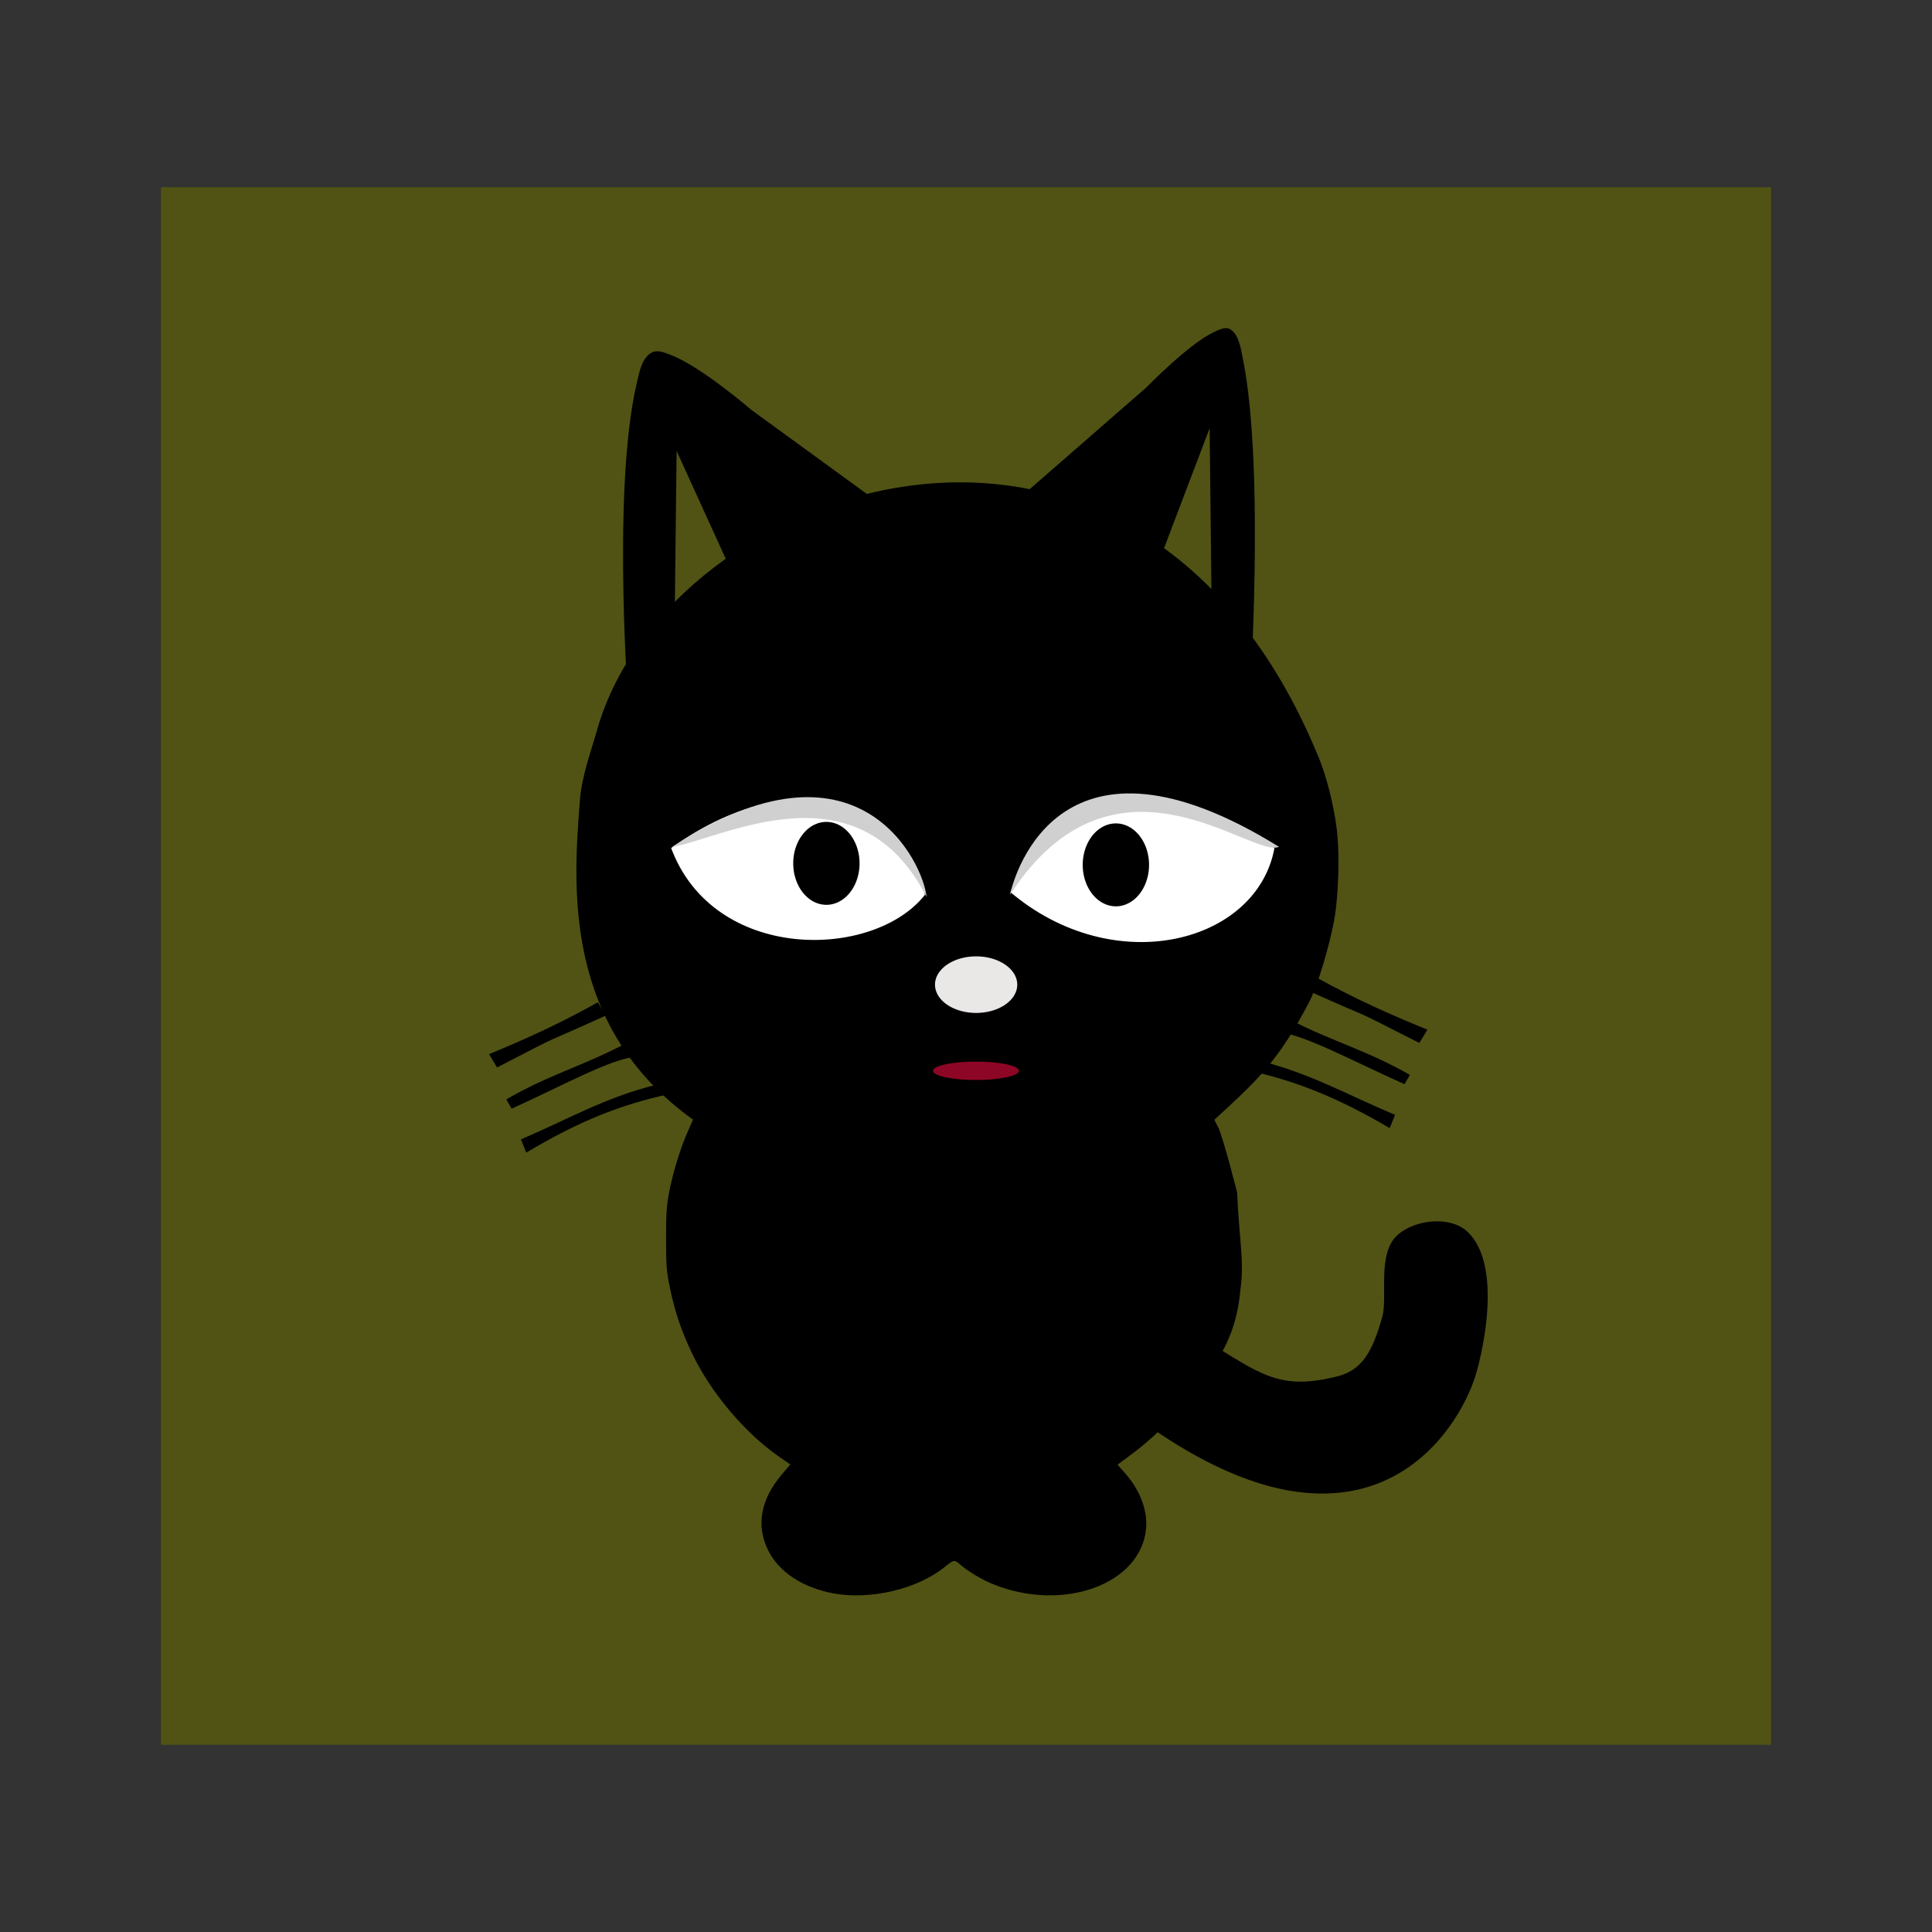 <svg:svg xmlns:dc="http://purl.org/dc/elements/1.1/" xmlns:ns1="http://sodipodi.sourceforge.net/DTD/sodipodi-0.dtd" xmlns:ns2="http://www.inkscape.org/namespaces/inkscape" xmlns:ns4="http://creativecommons.org/ns#" xmlns:ns6="http://www.w3.org/1999/xlink" xmlns:rdf="http://www.w3.org/1999/02/22-rdf-syntax-ns#" xmlns:svg="http://www.w3.org/2000/svg" height="790.961" id="svg2" version="1.1" viewBox="-91.442 -90.827 790.961 790.961" width="790.961" ns1:docname="blackcat-animation.png" ns2:version="0.48.2 r9819">
  <svg:rect x="-91.442" y="-90.827" width="790.961" height="790.961" fill="#333333" stroke="none"/>
  <svg:defs id="defs6" />
  <ns1:namedview bordercolor="#666666" borderlayer="true" borderopacity="1" gridtolerance="10" guidetolerance="10" id="namedview4" objecttolerance="10" pagecolor="#ffffff" showgrid="false" showguides="true" ns2:current-layer="layer8" ns2:cx="351.95304" ns2:cy="206.92072" ns2:guide-bbox="true" ns2:pageopacity="0" ns2:pageshadow="2" ns2:showpageshadow="false" ns2:window-height="969" ns2:window-maximized="0" ns2:window-width="1336" ns2:window-x="473" ns2:window-y="21" ns2:zoom="0.18281562" />
  <svg:g id="g2987" style="display:inline" transform="translate(23.729,-193.22)" />
  <svg:g id="layer8" style="display:inline" ns2:groupmode="layer" ns2:label="BG">
    <svg:path d="m -25.528,-14.184 659.134,0 0,637.675 -659.134,0 z" id="BG" style="fill:#646700;fill-opacity:0.612;fill-rule:nonzero;stroke:#e8b3b3;stroke-width:0;stroke-linecap:round;stroke-linejoin:round;stroke-miterlimit:4;stroke-opacity:1;stroke-dashoffset:0" ns2:connector-curvature="0" />
  </svg:g>
  <svg:g id="layer1" style="display:inline" ns2:groupmode="layer" ns2:label="cat-body">
    <svg:path d="m 249.637,561.48 c -12.589,-2.369 -22.249,-8.77 -26.626,-17.647 -5.001,-10.141 -3.056,-20.793 5.677,-31.087 l 3.42,-4.032 -4.228,-2.903 c -14.269,-9.796 -28.426,-26.592 -36.147,-42.885 -4.25,-8.968 -6.756,-16.363 -8.785,-25.92 -1.511,-7.117 -1.697,-9.366 -1.71,-20.662 -0.012,-10.68 0.212,-13.806 1.423,-19.859 1.623,-8.11 4.701,-17.958 7.638,-24.435 1.089,-2.401 1.98,-4.427 1.98,-4.503 -53.483,-38.316 -48.962,-96.038 -46.369,-129.871 0.608,-10.275 4.451,-20.353 7.207,-30.026 28.754,-100.913 221.068,-169.59 295.414,11.86 3.088,7.659 5.781,18.133 7.118,27.683 1.57,11.215 0.977,30.028 -1.286,40.811 -2.039,9.718 -5.783,22.934 -9.553,30.893 -13.033,25.041 -21.623,32.638 -39.095,48.714 l 1.586,3.135 c 2.043,4.037 7.728,26.654 7.728,26.654 0.872,19.903 3.072,27.939 1.298,40.182 -2.005,21.864 -11.631,32.336 -23.506,47.006 -5.277,6.531 -13.541,14.418 -20.621,19.681 l -6.129,4.556 3.071,3.446 c 6.118,6.864 9.312,15.307 8.615,22.77 -2.124,22.743 -33.906,34.294 -62.539,22.728 -4.624,-1.868 -10.004,-5.052 -13.347,-7.9 -2.671,-2.275 -2.678,-2.275 -6.604,0.883 -11.25,9.048 -30.502,13.574 -45.632,10.728 z" id="cat-body" style="fill:#000000;fill-opacity:1" ns1:nodetypes="csscssssssccscssccssccscssssscc" ns2:connector-curvature="0" />
  </svg:g>
  <svg:g id="layer2" style="display:inline" ns2:groupmode="layer" ns2:label="cat-tail">
    <svg:path d="m 357.7,434.407 -19.513,32.754 41.117,25.785 c 86.121,60.151 123.67,6.04 132.41,-18.816 3.174,-9.025 12.187,-47.026 -2.788,-60.63 -6.886,-6.256 -20.867,-4.725 -27.876,1.394 -8.546,7.461 -3.964,25.204 -6.272,33.451 -4.066,14.526 -8.413,22.079 -18.78,24.654 -34.163,8.486 -34.597,-9.095 -98.298,-38.592 z" id="cat-tail" style="fill:#000000;fill-opacity:1;stroke:#000000;stroke-width:0.634px;stroke-linecap:butt;stroke-linejoin:miter;stroke-opacity:1" ns1:nodetypes="cccsaassc" ns2:connector-curvature="0">
      <svg:animate attributeName="d" begin="2s;5s;8s" calcMode="linear" dur="0.3s" id="tail-01" repeatCount="5" values="m 357.7,434.407 -19.513,32.754 41.117,25.785 c 86.121,60.151 123.67,6.04 132.41,-18.816 3.174,-9.025 12.187,-47.026 -2.788,-60.63 -6.886,-6.256 -20.867,-4.725 -27.876,1.394 -8.546,7.461 -3.964,25.204 -6.272,33.451 -4.066,14.526 -8.413,22.079 -18.78,24.654 -34.163,8.486 -34.597,-9.095 -98.298,-38.592 z;  m 346.692,452.227 -1.451,38.098 48.443,2.954 c 104.407,11.581 111.468,-53.903 107.242,-79.91 -1.534,-9.443 -11.813,-47.122 -31.473,-51.896 -9.041,-2.195 -20.582,5.842 -23.806,14.569 -3.931,10.642 8.586,24.025 10.508,32.371 3.384,14.7 3.183,23.412 -4.685,30.636 -25.931,23.805 -34.728,8.578 -104.777,13.178 z   " ns6:href="#cat-tail" />
      <svg:animate attributeName="d" begin="11s" calcMode="linear" dur="0.3s" id="tail-02" repeatCount="1" values="m 357.7,434.407 -19.513,32.754 41.117,25.785 c 86.121,60.151 123.67,6.04 132.41,-18.816 3.174,-9.025 12.187,-47.026 -2.788,-60.63 -6.886,-6.256 -20.867,-4.725 -27.876,1.394 -8.546,7.461 -3.964,25.204 -6.272,33.451 -4.066,14.526 -8.413,22.079 -18.78,24.654 -34.163,8.486 -34.597,-9.095 -98.298,-38.592 z;  m 346.692,452.227 -1.451,38.098 48.443,2.954 c 104.407,11.581 111.468,-53.903 107.242,-79.91 -1.534,-9.443 -11.813,-47.122 -31.473,-51.896 -9.041,-2.195 -20.582,5.842 -23.806,14.569 -3.931,10.642 8.586,24.025 10.508,32.371 3.384,14.7 3.183,23.412 -4.685,30.636 -25.931,23.805 -34.728,8.578 -104.777,13.178 z     " ns6:href="#cat-tail" />
    </svg:path>
  </svg:g>
  <svg:g id="layer3" style="display:inline" ns2:groupmode="layer" ns2:label="eyes">
    <svg:g id="eyes" style="fill:#ffffff;fill-opacity:1" transform="translate(6.79,-12.346)">
      <svg:path d="m 175.926,268.519 c 57.521,-41.025 97.321,-10.446 105.088,19.412 -21.041,27.26 -87.544,28.509 -105.088,-19.412 z" id="path2989" style="fill:#ffffff;fill-opacity:1;stroke:#000000;stroke-width:1px;stroke-linecap:butt;stroke-linejoin:miter;stroke-opacity:1" ns1:nodetypes="ccc" ns2:connector-curvature="0" />
      <svg:path d="m 314.857,286.93 c 19.658,-51.054 73.884,-45.178 109.217,-18.411 -7.028,39.711 -66.277,55.005 -109.217,18.411 z" id="path2991" style="fill:#ffffff;fill-opacity:1;stroke:#000000;stroke-width:1px;stroke-linecap:butt;stroke-linejoin:miter;stroke-opacity:1" ns1:nodetypes="ccc" ns2:connector-curvature="0" />
      <svg:path d="m 98.148,291.667 a 10.185,13.272 0 1 1 -20.37,0 10.185,13.272 0 1 1 20.37,0 z" id="path2993" style="fill:#000000;fill-opacity:1;fill-rule:nonzero;stroke:#000000;stroke-width:0;stroke-linecap:round;stroke-linejoin:round;stroke-miterlimit:4;stroke-opacity:0.638;stroke-dasharray:none;stroke-dashoffset:0" transform="matrix(1.333,0,0,1.279,122.84,-98.062)" ns1:cx="87.962959" ns1:cy="291.66666" ns1:rx="10.185185" ns1:ry="13.271605" ns1:type="arc" />
      <svg:path d="m 98.148,291.667 a 10.185,13.272 0 1 1 -20.37,0 10.185,13.272 0 1 1 20.37,0 z" id="path3763" style="fill:#000000;fill-opacity:1;fill-rule:nonzero;stroke:#000000;stroke-width:0;stroke-linecap:round;stroke-linejoin:round;stroke-miterlimit:4;stroke-opacity:0.638;stroke-dasharray:none;stroke-dashoffset:0" transform="matrix(1.333,0,0,1.279,241.358,-97.445)" ns1:cx="87.962959" ns1:cy="291.66666" ns1:rx="10.185185" ns1:ry="13.271605" ns1:type="arc" />
    </svg:g>
    <svg:path d="m 183.723,255.924 c 76.55,-50.34 102.881,6.654 104.168,20.456 -28.108,-54.875 -83.323,-24.019 -104.168,-20.456 z" id="eyelid-left" style="fill:#d0d0d0;fill-opacity:1;stroke:#e8b3b3;stroke-width:0;stroke-linecap:butt;stroke-linejoin:miter;stroke-miterlimit:4;stroke-opacity:1;stroke-dasharray:none" ns1:nodetypes="ccc" ns2:connector-curvature="0">
      <svg:animate attributeName="d" begin="15s" calcMode="linear" dur="4s" id="eyelid-L" repeatCount="1" values="  " ns6:href="#eyelid-left" />
    </svg:path>
    <svg:path d="m 432.161,255.854 c -89.024,-55.178 -108.12,10.417 -110.109,19.624 42.833,-65.874 98.98,-14.583 110.109,-19.624 z" id="eyelid-right" style="fill:#d0d0d0;fill-opacity:1;stroke:#000000;stroke-width:0;stroke-linecap:butt;stroke-linejoin:miter;stroke-miterlimit:4;stroke-opacity:1;stroke-dasharray:none" ns1:nodetypes="ccc" ns2:connector-curvature="0">
      <svg:animate attributeName="d" begin="15s" calcMode="linear" dur="4s" id="eyelid-R" repeatCount="1" values="" ns6:href="#eyelid-right" />
    </svg:path>
  </svg:g>
  <svg:g id="layer4" style="display:inline" ns2:groupmode="layer" ns2:label="ears">
    <svg:path d="m 404.188,82.205 -20.934,55.088 21.87,29.505 z m -75.133,28.718 49.245,-42.925 c 0,0 17.204,-17.755 27.45,-22.488 2.04,-0.942 4.548,-2.323 6.465,-1.035 3.19,2.143 3.993,7.797 4.868,12.219 8.944,45.169 2.635,139.628 2.635,139.628 l -17.017,-27.479 -23.489,-31.54 -29.126,-17.257 z" id="ear-right" style="fill:#000000;fill-opacity:1;stroke:#000000;stroke-width:0.862px;stroke-linecap:butt;stroke-linejoin:miter;stroke-opacity:1" ns1:nodetypes="ccccccaaaccccc" ns2:connector-curvature="0" ns2:transform-center-x="-17.67738" ns2:transform-center-y="-19.984361">
      <svg:animate attributeName="d" begin="0s" calcMode="linear" dur="0.3s" id="ear-R" repeatCount="2" values="m 404.197,82.186 -20.941,51.393 21.877,27.526 z m -75.157,26.792 49.26,-40.046 c 0,0 17.21,-16.564 27.459,-20.98 2.04,-0.879 4.549,-2.167 6.467,-0.965 3.192,1.999 3.994,7.274 4.87,11.4 8.947,42.14 2.635,130.263 2.635,130.263 l -17.022,-25.636 -23.497,-29.425 -29.136,-16.1 z;   m 385.564,80.242 -15.764,52.357 16.468,28.043 z m -56.576,27.294 37.082,-40.797 c 0,0 12.955,-16.875 20.67,-21.374 1.536,-0.896 3.425,-2.207 4.868,-0.983 2.402,2.037 3.007,7.41 3.666,11.613 6.735,42.93 1.984,132.706 1.984,132.706 L 384.445,162.584 366.757,132.608 344.825,116.206 z;                     m 404.188,82.205 -20.934,55.088 21.87,29.505 z m -75.133,28.718 49.245,-42.925 c 0,0 17.204,-17.755 27.45,-22.488 2.04,-0.942 4.548,-2.323 6.465,-1.035 3.19,2.143 3.993,7.797 4.868,12.219 8.944,45.169 2.635,139.628 2.635,139.628 l -17.017,-27.479 -23.489,-31.54 -29.126,-17.257 z" ns6:href="#ear-right" />
    </svg:path>
    <svg:path d="m 185.118,91.674 25.059,55.01 -26.023,29.542 z m 89.635,28.524 -58.793,-42.785 c 0,0 -20.545,-17.705 -32.77,-22.411 -2.434,-0.937 -5.427,-2.31 -7.711,-1.019 -3.8,2.15 -4.747,7.802 -5.783,12.224 -10.583,45.167 -2.891,139.562 -2.891,139.562 l 20.24,-27.505 27.951,-31.58 34.697,-17.318 z" id="ear-left" style="fill:#000000;fill-opacity:1;stroke:#000000;stroke-width:0.941px;stroke-linecap:butt;stroke-linejoin:miter;stroke-opacity:1" ns1:nodetypes="ccccccaaaccccc" ns2:connector-curvature="0">
      <svg:animate attributeName="d" begin="2s;5s;8s" calcMode="linear" dur="0.3s" id="ear-L" repeatCount="5" values="" ns6:href="#ear-left" />
    </svg:path>
  </svg:g>
  <svg:g id="layer7" style="display:inline" ns2:groupmode="layer" ns2:label="mouth">
    <svg:path d="m 61.905,411.111 a 15.079,23.07 0 1 1 -30.159,0 15.079,23.07 0 1 1 30.159,0 z" id="mouth" style="fill:#e80b3d;fill-opacity:0.612;fill-rule:nonzero;stroke:#e8b3b3;stroke-width:0;stroke-linecap:round;stroke-linejoin:round;stroke-miterlimit:4;stroke-opacity:1;stroke-dasharray:none;stroke-dashoffset:0" transform="matrix(1.166,0,0,0.163,253.528,280.544)" ns1:cx="46.825397" ns1:cy="411.11111" ns1:rx="15.079365" ns1:ry="23.06966" ns1:type="arc">
      <svg:animate attributeName="d" begin="12s" calcMode="linear" dur="1s" id="mouth-ani" repeatCount="2" values="m 61.905,411.111 a 15.079,28.169 0 1 1 -30.159,0 15.079,28.169 0 1 1 30.159,0 z; m 61.905,411.111 a 15.079,122.364 0 1 1 -30.159,0 15.079,122.364 0 1 1 30.159,0 z; m 61.905,411.111 a 15.079,28.169 0 1 1 -30.159,0 15.079,28.169 0 1 1 30.159,0 z     " ns6:href="#mouth" />
    </svg:path>
  </svg:g>
  <svg:g id="layer6" style="display:inline" ns2:groupmode="layer" ns2:label="whisker">
    <svg:path d="m 121.819,375.612 2.172,5.448 c 21.365,-12.719 38.308,-19.598 58.653,-23.971 l -5.431,-3.814 c -21.143,5.229 -36.267,14.258 -55.394,22.337 z m -5.974,-16.344 2.172,3.814 c 20.869,-9.46 39.926,-20.086 50.507,-21.247 l -4.888,-4.903 c -17.198,8.904 -30.51,12.311 -47.791,22.337 z m -7.06,-18.523 3.258,5.448 c 30.848,-15.977 15.652,-8.09 44.533,-21.247 l -3.258,-5.448 c -15.209,8.535 -28.8,14.749 -44.533,21.247 z" id="whisker-left" style="fill:#000000;fill-opacity:1;stroke:#000000;stroke-width:0;stroke-linecap:butt;stroke-linejoin:miter;stroke-miterlimit:4;stroke-opacity:1;stroke-dasharray:none" ns1:nodetypes="ccccccccccccccc" ns2:connector-curvature="0">
      <svg:animate attributeName="d" begin="2s;5s;8s" calcMode="linear" dur="0.3s" id="whisker-L" repeatCount="5" values="" ns6:href="#whisker-left" />
    </svg:path>
    <svg:path d="m 479.706,365.578 -2.206,5.447 c -21.695,-12.718 -38.899,-19.596 -59.558,-23.969 l 5.515,-3.813 c 21.469,5.228 36.826,14.256 56.249,22.335 z m 6.066,-16.342 -2.206,3.813 C 462.375,343.59 443.024,332.965 432.28,331.804 l 4.963,-4.903 c 17.463,8.903 30.981,12.31 48.529,22.335 z m 7.169,-18.521 -3.309,5.447 c -31.324,-15.975 -15.893,-8.089 -45.22,-21.245 l 3.309,-5.447 c 15.444,8.535 29.245,14.747 45.22,21.245 z" id="whisker-right" style="fill:#000000;fill-opacity:1;stroke:#000000;stroke-width:0;stroke-linecap:butt;stroke-linejoin:miter;stroke-miterlimit:4;stroke-opacity:1;stroke-dasharray:none" ns1:nodetypes="ccccccccccccccc" ns2:connector-curvature="0">
      <svg:animate attributeName="d" begin="2s;5s;8s" calcMode="linear" dur="0.3s" id="whisker-R" repeatCount="5" values="" ns6:href="#whisker-right" />
    </svg:path>
  </svg:g>
  <svg:g id="layer5" style="display:inline" ns2:groupmode="layer" ns2:label="nose">
    <svg:path d="m 29.472,281.594 a 14.21,10 0 1 1 -28.42,0 14.21,10 0 1 1 28.42,0 z" id="nose" style="fill:#eae7e7;fill-opacity:1;fill-rule:nonzero;stroke:#e8b3b3;stroke-width:0;stroke-linecap:round;stroke-linejoin:round;stroke-miterlimit:4;stroke-opacity:1;stroke-dasharray:none;stroke-dashoffset:0" transform="matrix(1.185,0,0,1.158,290.1,-13.797)" ns1:cx="15.262424" ns1:cy="281.59427" ns1:rx="14.209843" ns1:ry="9.9995193" ns1:type="arc" />
  </svg:g>
</svg:svg>